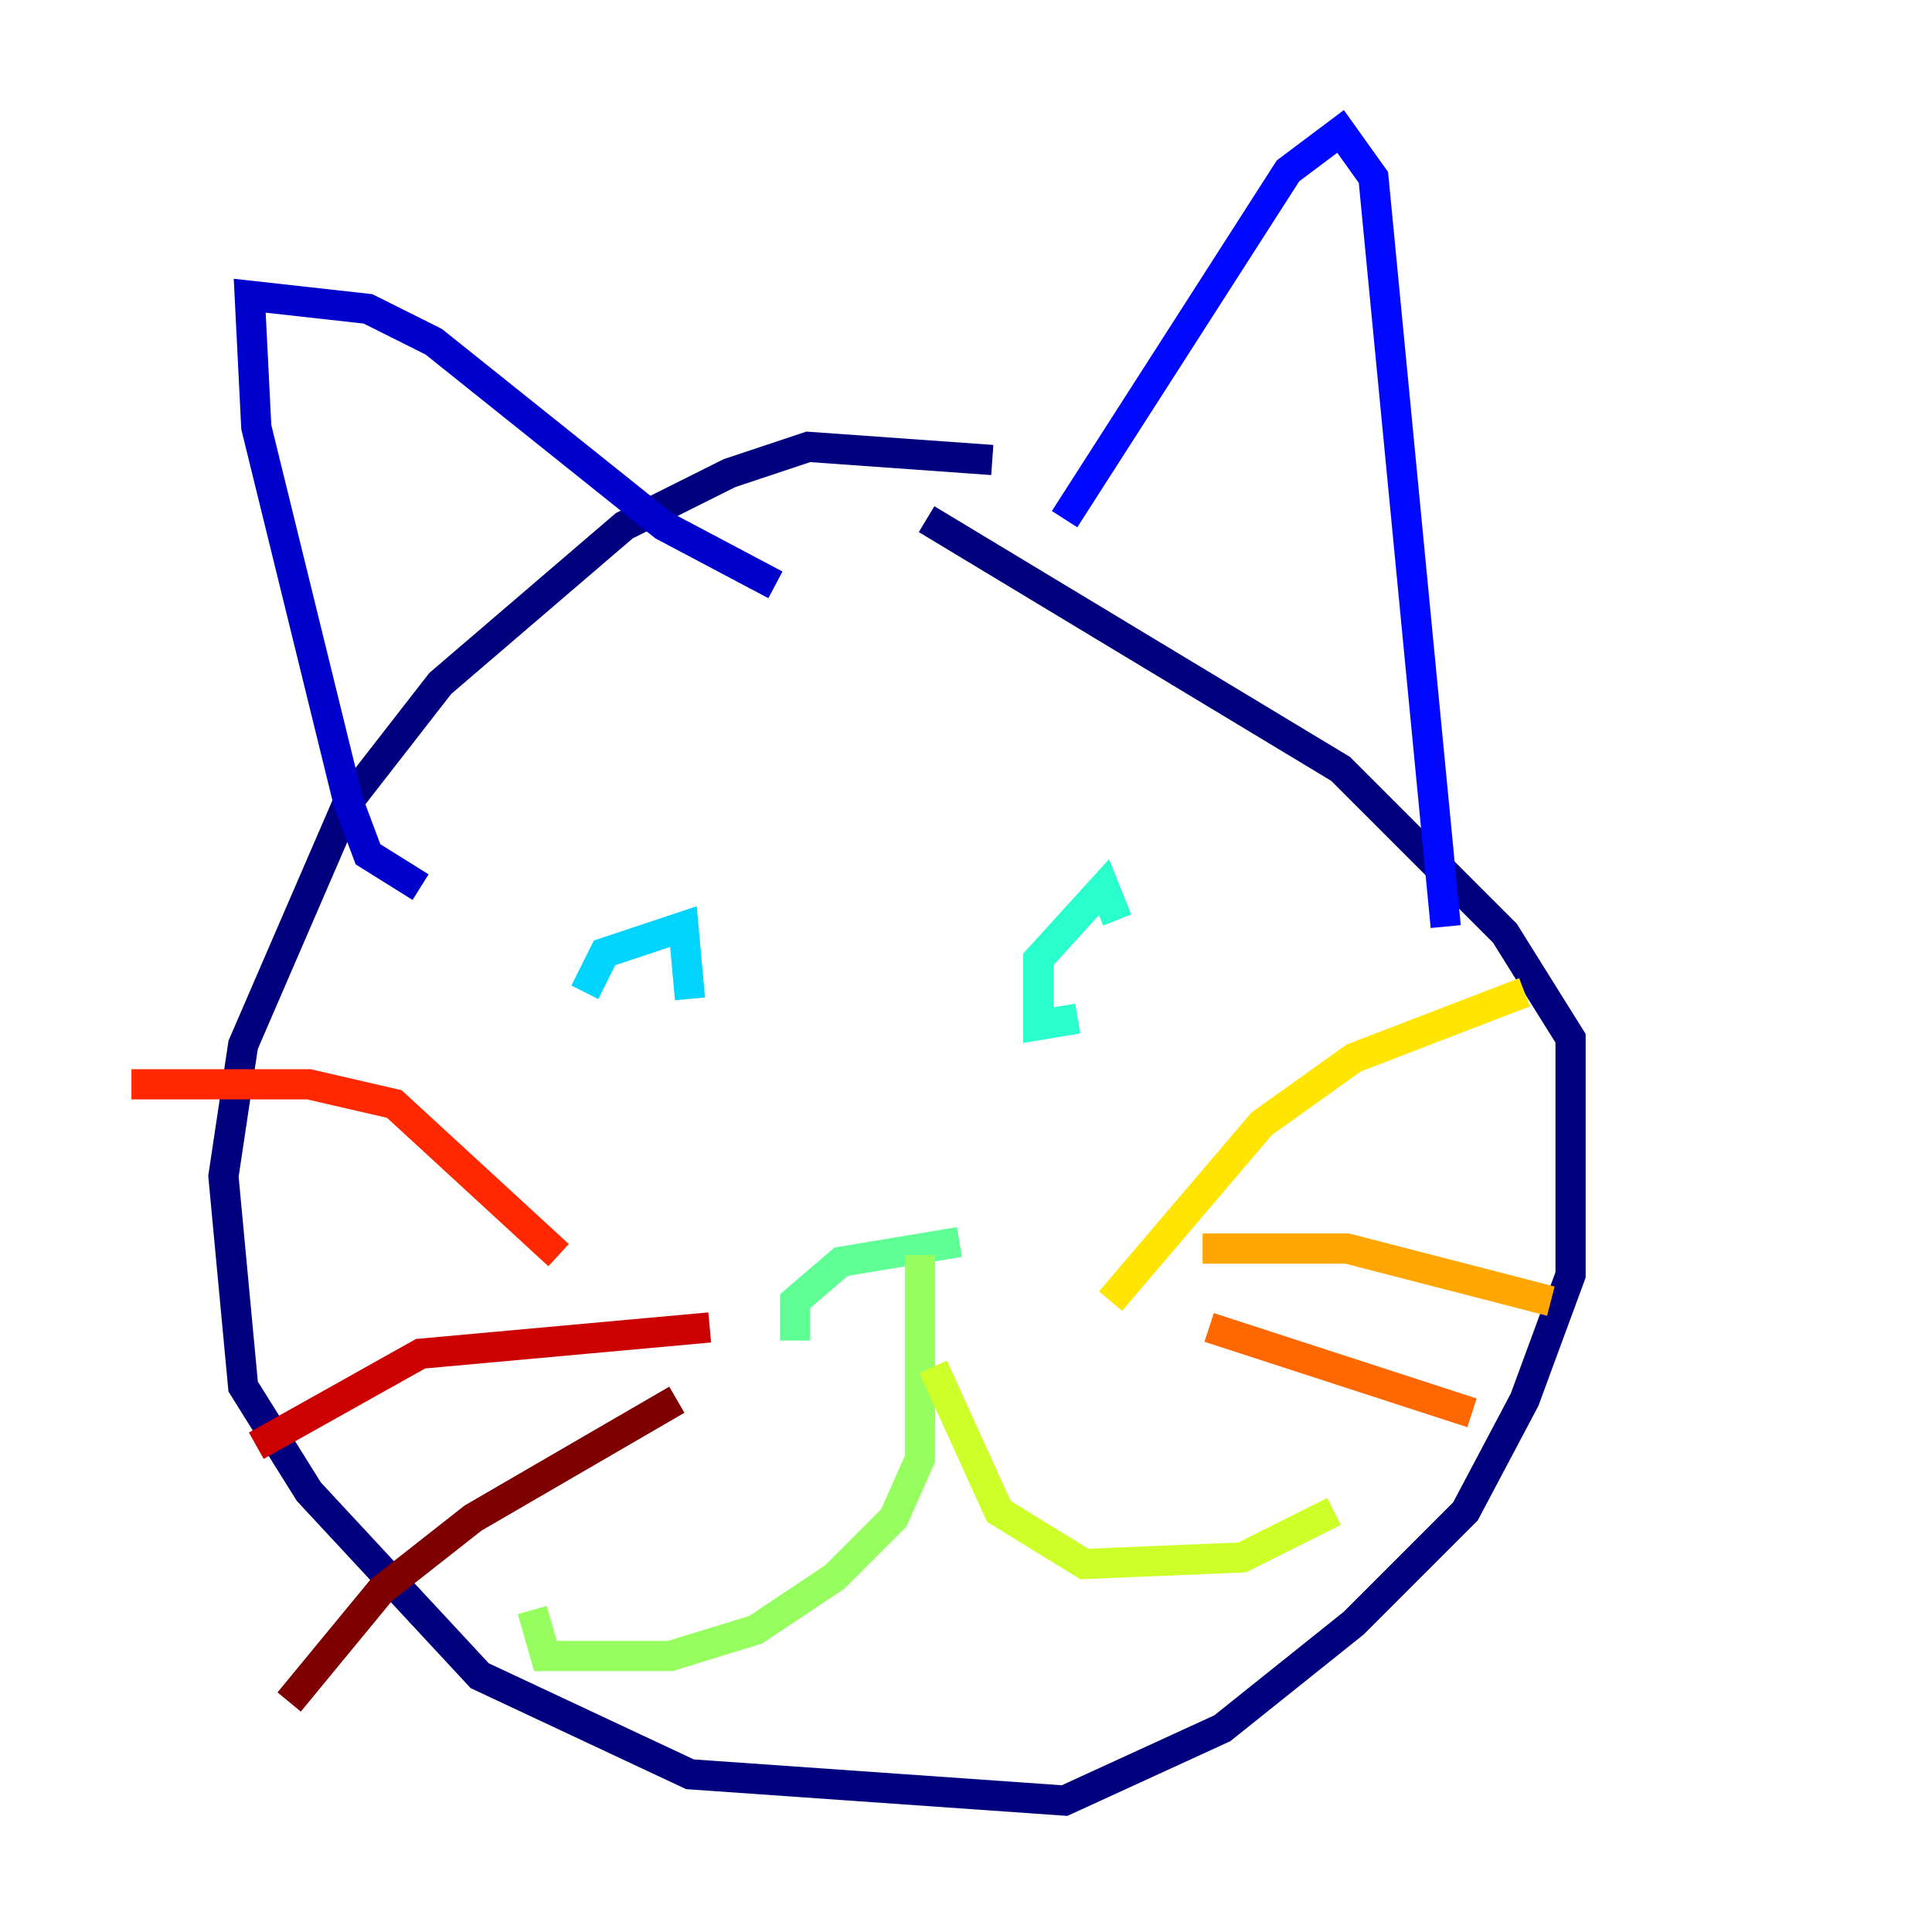 <?xml version="1.0" encoding="utf-8" ?>
<svg baseProfile="tiny" height="128" version="1.2" viewBox="0,0,128,128" width="128" xmlns="http://www.w3.org/2000/svg" xmlns:ev="http://www.w3.org/2001/xml-events" xmlns:xlink="http://www.w3.org/1999/xlink"><defs /><polyline fill="none" points="65.742,30.476 53.551,29.605 48.327,31.347 41.361,34.83 29.17,45.279 23.075,53.116 16.109,69.225 14.803,77.932 16.109,91.864 20.463,98.83 31.782,111.02 45.714,117.551 70.531,119.293 80.98,114.503 89.687,107.537 97.088,100.136 101.007,92.735 104.054,84.463 104.054,68.789 99.701,61.823 88.816,50.939 61.388,34.395" stroke="#00007f" stroke-width="2" /><polyline fill="none" points="27.864,58.776 24.381,56.599 23.075,53.116 16.98,28.299 16.544,19.592 24.381,20.463 28.735,22.64 43.973,34.83 51.374,38.748" stroke="#0000cc" stroke-width="2" /><polyline fill="none" points="70.531,34.395 85.333,11.32 88.816,8.707 90.993,11.755 95.782,61.388" stroke="#0008ff" stroke-width="2" /><polyline fill="none" points="45.279,63.129 45.279,63.129" stroke="#004cff" stroke-width="2" /><polyline fill="none" points="73.143,60.517 73.143,60.517" stroke="#0090ff" stroke-width="2" /><polyline fill="none" points="38.748,65.742 40.054,63.129 45.279,61.388 45.714,66.177" stroke="#00d4ff" stroke-width="2" /><polyline fill="none" points="71.401,67.483 68.789,67.918 68.789,63.565 73.143,58.776 74.014,60.952" stroke="#29ffcd" stroke-width="2" /><polyline fill="none" points="52.68,88.816 52.68,86.204 55.728,83.592 63.565,82.286" stroke="#5fff96" stroke-width="2" /><polyline fill="none" points="60.952,83.156 60.952,96.653 59.211,100.571 55.292,104.49 50.068,107.973 44.408,109.714 36.136,109.714 35.265,106.667" stroke="#96ff5f" stroke-width="2" /><polyline fill="none" points="61.823,90.558 66.177,100.136 71.837,103.619 82.286,103.184 88.381,100.136" stroke="#cdff29" stroke-width="2" /><polyline fill="none" points="73.578,86.204 83.592,74.449 89.687,70.095 101.007,65.742" stroke="#ffe500" stroke-width="2" /><polyline fill="none" points="79.674,82.721 89.252,82.721 102.748,86.204" stroke="#ffa600" stroke-width="2" /><polyline fill="none" points="80.109,87.946 97.524,93.605" stroke="#ff6700" stroke-width="2" /><polyline fill="none" points="37.007,83.156 26.122,73.143 20.463,71.837 8.707,71.837" stroke="#ff2800" stroke-width="2" /><polyline fill="none" points="47.02,87.946 27.864,89.687 16.98,95.782" stroke="#cc0000" stroke-width="2" /><polyline fill="none" points="44.843,92.735 31.347,100.571 25.252,105.361 19.157,112.762" stroke="#7f0000" stroke-width="2" /></svg>